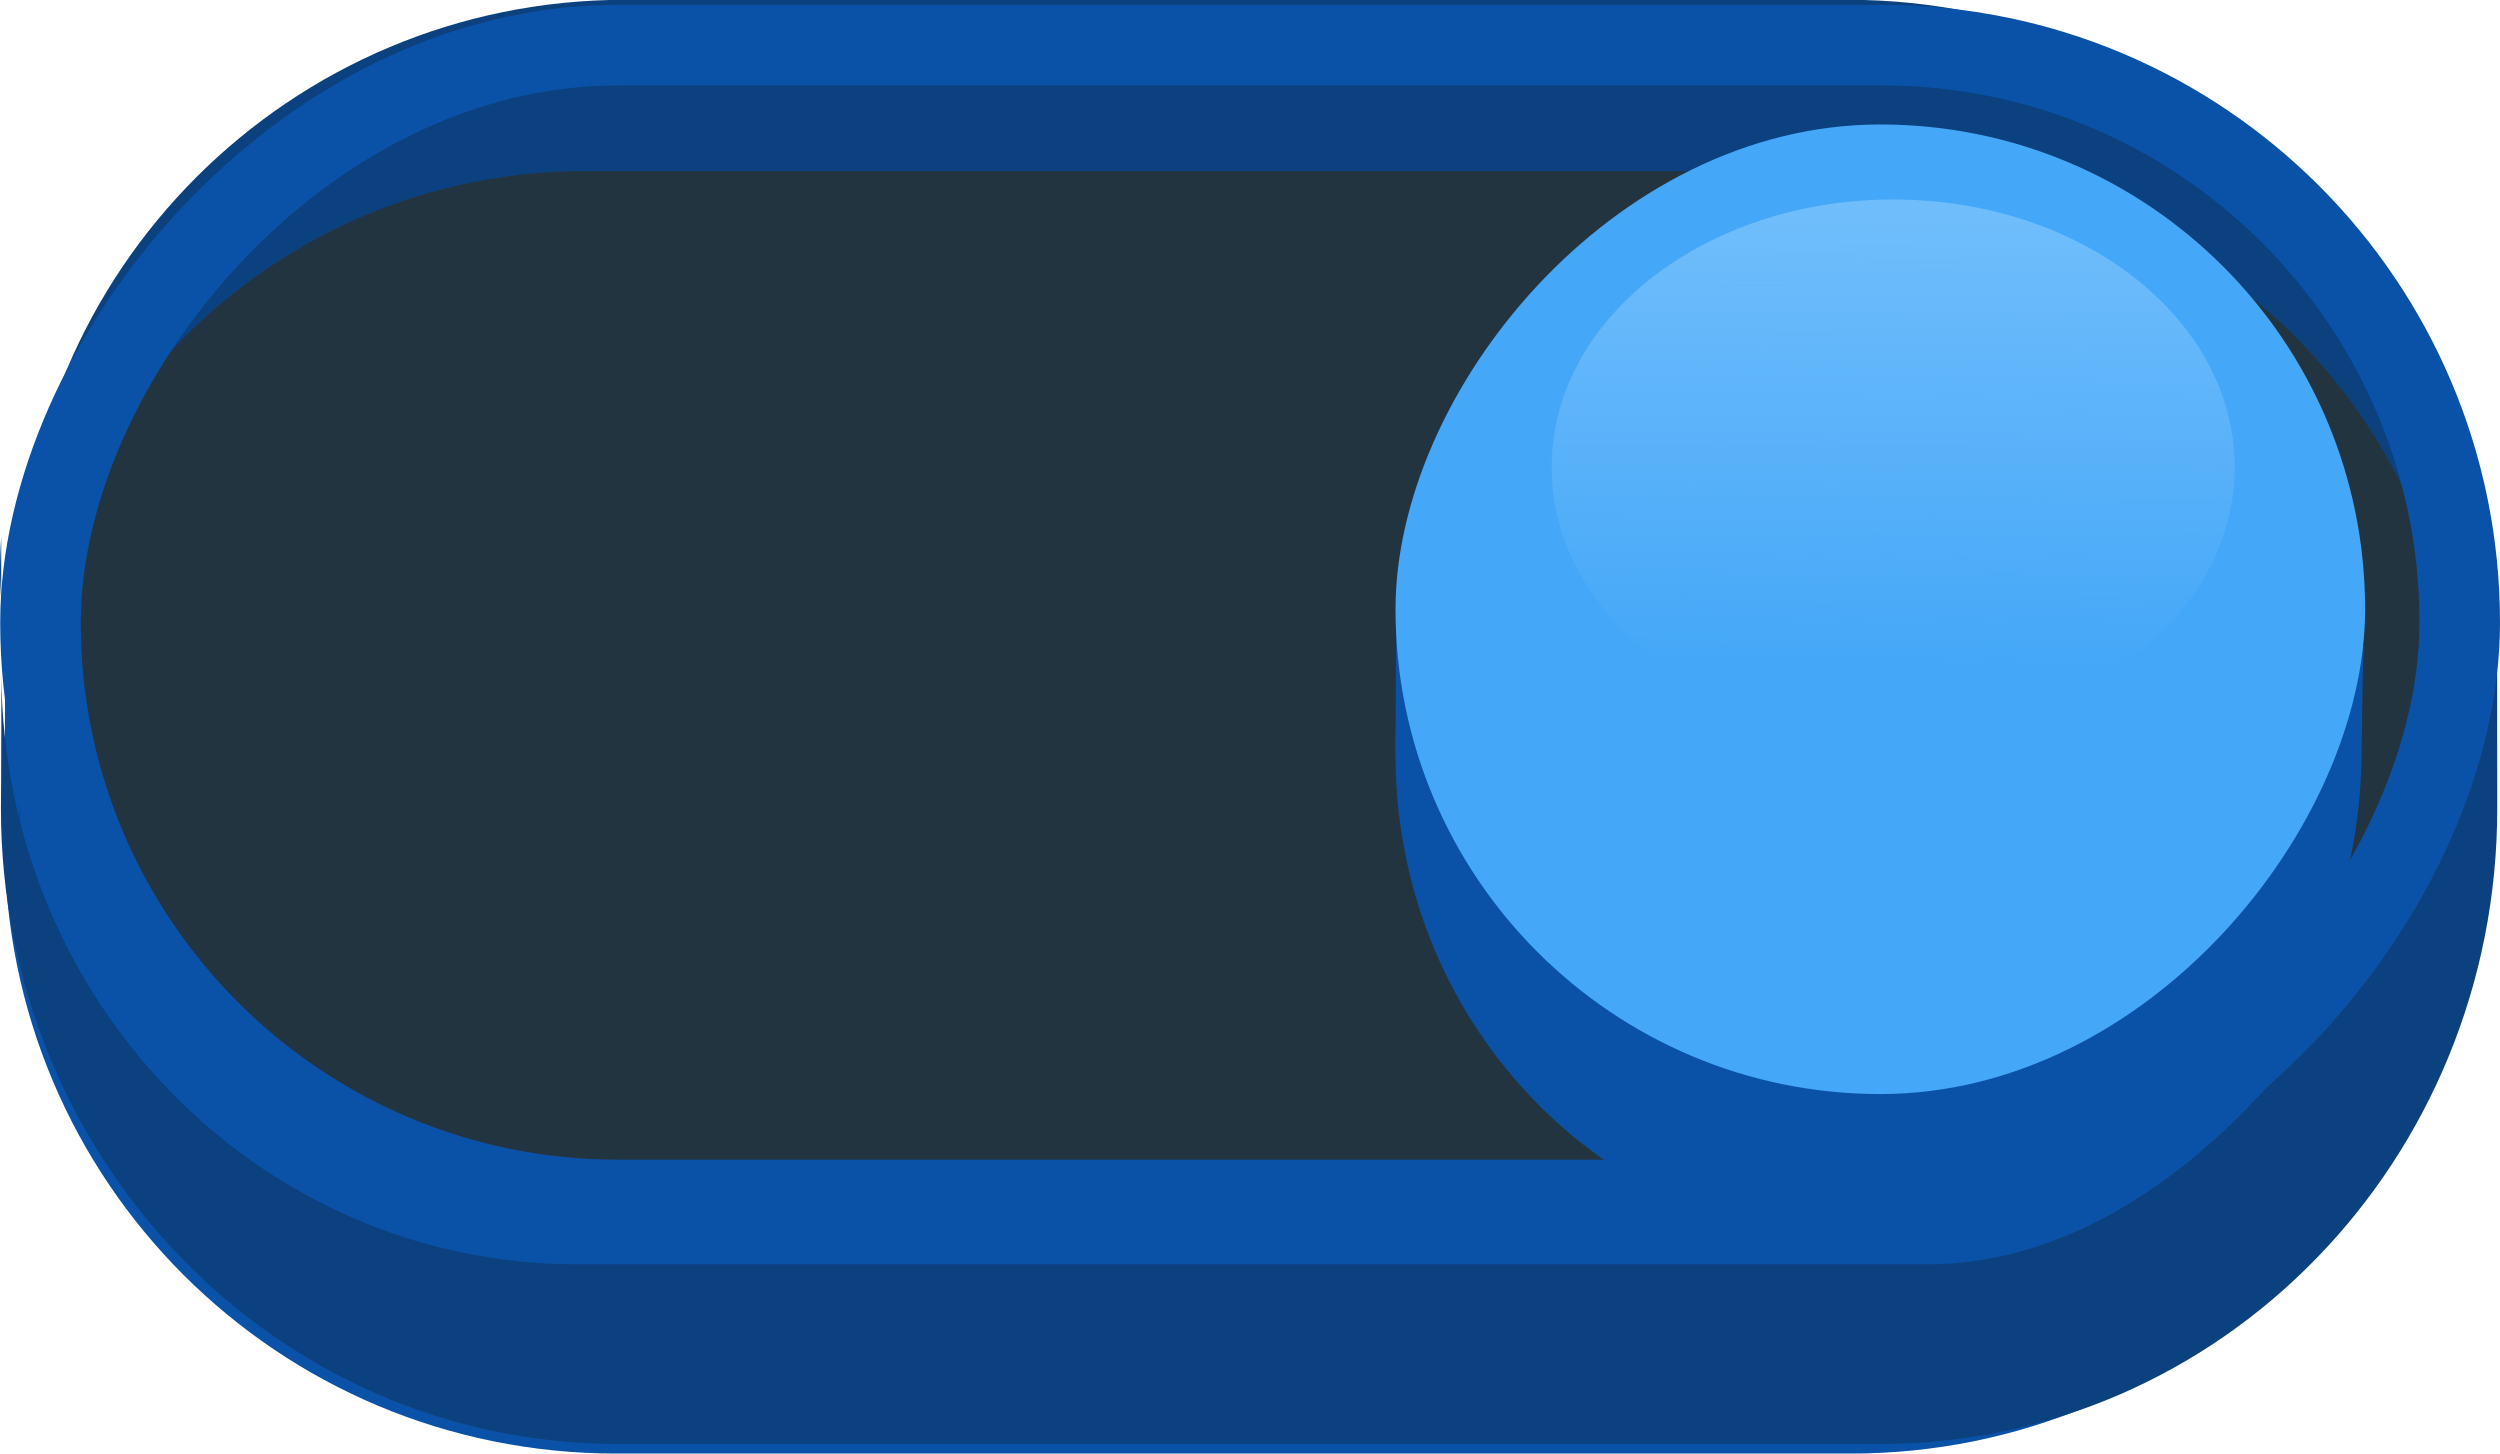 <?xml version="1.0" encoding="UTF-8" standalone="no"?>
<!-- Created with Inkscape (http://www.inkscape.org/) -->

<svg
   width="12.232mm"
   height="7.113mm"
   viewBox="0 0 12.232 7.113"
   version="1.1"
   id="svg1"
   inkscape:version="1.3 (0e150ed6c4, 2023-07-21)"
   sodipodi:docname="graphics.svg"
   xml:space="preserve"
   xmlns:inkscape="http://www.inkscape.org/namespaces/inkscape"
   xmlns:sodipodi="http://sodipodi.sourceforge.net/DTD/sodipodi-0.dtd"
   xmlns:xlink="http://www.w3.org/1999/xlink"
   xmlns="http://www.w3.org/2000/svg"
   xmlns:svg="http://www.w3.org/2000/svg"><sodipodi:namedview
     id="namedview1"
     pagecolor="#ffffff"
     bordercolor="#000000"
     borderopacity="0.25"
     inkscape:showpageshadow="2"
     inkscape:pageopacity="0.0"
     inkscape:pagecheckerboard="0"
     inkscape:deskcolor="#d1d1d1"
     inkscape:document-units="mm"
     inkscape:zoom="2.7876603"
     inkscape:cx="270.11899"
     inkscape:cy="90.57775"
     inkscape:window-width="1920"
     inkscape:window-height="991"
     inkscape:window-x="-9"
     inkscape:window-y="-9"
     inkscape:window-maximized="1"
     inkscape:current-layer="layer1"><inkscape:page
       x="2.6562066e-07"
       y="1.6287659e-06"
       width="12.232"
       height="7.113"
       id="page1"
       margin="0"
       bleed="0" /></sodipodi:namedview><defs
     id="defs1"><linearGradient
       id="linearGradient45"
       inkscape:collect="always"><stop
         style="stop-color:#6fbdfb;stop-opacity:1;"
         offset="0"
         id="stop45" /><stop
         style="stop-color:#6fbdfb;stop-opacity:0;"
         offset="1"
         id="stop46" /></linearGradient><filter
       inkscape:collect="always"
       style="color-interpolation-filters:sRGB"
       id="filter45-1"
       x="-0.099"
       y="-0.126"
       width="1.197"
       height="1.252"><feGaussianBlur
         inkscape:collect="always"
         stdDeviation="0.137"
         id="feGaussianBlur45-8" /></filter><linearGradient
       inkscape:collect="always"
       xlink:href="#linearGradient45"
       id="linearGradient47"
       gradientUnits="userSpaceOnUse"
       x1="182.546"
       y1="95.438"
       x2="182.553"
       y2="97.644" /></defs><g
     inkscape:label="Layer 1"
     inkscape:groupmode="layer"
     id="layer1"
     transform="translate(-179.934,-101.953)"><g
       id="g46-3"
       inkscape:export-filename="themes\clashy\graphics\check-button.svg"
       inkscape:export-xdpi="96"
       inkscape:export-ydpi="96"
       transform="matrix(-1,0,0,1,371.751,7.59)"><path
         id="rect29-7-3"
         style="fill:#0a52a8;fill-opacity:1;stroke:#0a52a8;stroke-width:0.394;stroke-linecap:round;stroke-linejoin:round;paint-order:markers fill stroke"
         d="m 182.762,95.689 h 6.04 c 1.517,0 2.744,0.455 2.793,1.959 0.001,0.032 0.002,0.804 0.002,0.835 0,1.548 -1.246,2.795 -2.795,2.795 h -6.04 c -1.548,0 -2.795,-1.246 -2.795,-2.795 0,-0.044 9.9e-4,-0.828 0.003,-0.871 0.068,-1.487 1.287,-1.924 2.792,-1.924 z"
         sodipodi:nodetypes="sssssssss"
         inkscape:export-filename="themes\clashy\graphics\check-button.svg"
         inkscape:export-xdpi="96"
         inkscape:export-ydpi="96" /><rect
         style="fill:#233441;fill-opacity:1;stroke:none;stroke-width:0.394;stroke-linecap:round;stroke-linejoin:round;stroke-dasharray:none;stroke-opacity:1;paint-order:markers fill stroke"
         id="rect29-77"
         width="11.63"
         height="5.59"
         x="179.897"
         y="94.807"
         ry="2.795" /><path
         id="path39-3-8"
         style="color:#000000;fill:#0c4180;fill-opacity:1;stroke-width:0.99;stroke-linecap:round;stroke-linejoin:round;-inkscape-stroke:none;paint-order:markers fill stroke"
         d="m 191.72,98.593 v -0.305 c 0.002,0.044 0.006,0.088 0.006,0.132 0,0.058 -0.002,0.116 -0.006,0.173 z m -5.3e-4,-0.645 c -0.011,-1.524 -1.241,-2.748 -2.768,-2.748 h -6.404 c -1.39,0 -2.534,1.014 -2.736,2.346 -4.4e-4,-0.083 -9.9e-4,-0.21 -9.9e-4,-0.222 0,-1.638 1.325,-2.962 2.964,-2.962 h 5.984 c 1.638,0 2.964,1.323 2.964,2.962 0,0.018 -0.002,0.215 -0.002,0.414 -1.5e-4,0.076 -1e-5,0.144 0,0.21 z" /><path
         id="path39-3-1-7"
         style="color:#000000;fill:#0c4180;fill-opacity:1;stroke-width:1.024;stroke-linecap:round;stroke-linejoin:round;-inkscape-stroke:none;paint-order:markers fill stroke"
         d="m 191.811,96.986 v 0.32 c 0.002,-0.046 0.006,-0.092 0.006,-0.139 0,-0.061 -0.002,-0.121 -0.006,-0.182 z m -5.4e-4,0.678 c -0.011,1.6 -1.264,2.885 -2.818,2.885 h -6.606 c -1.415,0 -2.581,-1.827 -2.787,-3.225 -4.6e-4,0.087 -0.001,0.983 -0.001,0.995 0,1.72 1.35,3.109 3.018,3.109 h 6.178 c 1.668,0 3.018,-1.389 3.018,-3.109 0,-0.019 -0.002,-0.226 -0.002,-0.435 -1.4e-4,-0.079 -1e-5,-0.152 0,-0.221 z"
         sodipodi:nodetypes="ccsccsscssssccc" /><path
         id="rect28-4"
         style="fill:#0a52a8;fill-opacity:1;stroke-width:0.745;stroke-linecap:round;stroke-linejoin:round;paint-order:markers fill stroke"
         d="m 182.626,96.691 c -1.234,0 2.36,0.666 2.36,0.781 0.004,0.89 0.006,0.392 0.003,0.615 -0.017,1.314 -1.054,2.372 -2.363,2.372 -1.309,0 -2.336,-1.048 -2.363,-2.372 -0.005,-0.224 -0.003,-0.368 -0.011,-0.561 -0.003,-0.073 3.595,-0.836 2.374,-0.836 z"
         sodipodi:nodetypes="ssssssss" /><rect
         style="fill:#44a7f8;fill-opacity:1;stroke:none;stroke-width:0.747;stroke-linecap:round;stroke-linejoin:round;stroke-opacity:1;paint-order:markers fill stroke"
         id="rect28-2-3"
         width="4.744"
         height="4.744"
         x="180.245"
         y="94.972"
         ry="2.372" /><rect
         style="fill:none;fill-opacity:1;stroke:#0a52a8;stroke-width:0.394;stroke-linecap:round;stroke-linejoin:round;stroke-dasharray:none;stroke-opacity:1;paint-order:markers fill stroke"
         id="rect45-5"
         width="11.837"
         height="5.65"
         x="179.782"
         y="94.584"
         ry="2.825" /><ellipse
         style="opacity:1;fill:url(#linearGradient47);fill-opacity:1;stroke:none;stroke-width:0.394;stroke-linecap:round;stroke-linejoin:round;stroke-dasharray:none;stroke-opacity:1;paint-order:markers fill stroke;filter:url(#filter45-1)"
         id="path45-9"
         cx="182.554"
         cy="96.648"
         rx="1.671"
         ry="1.309" /></g></g></svg>
